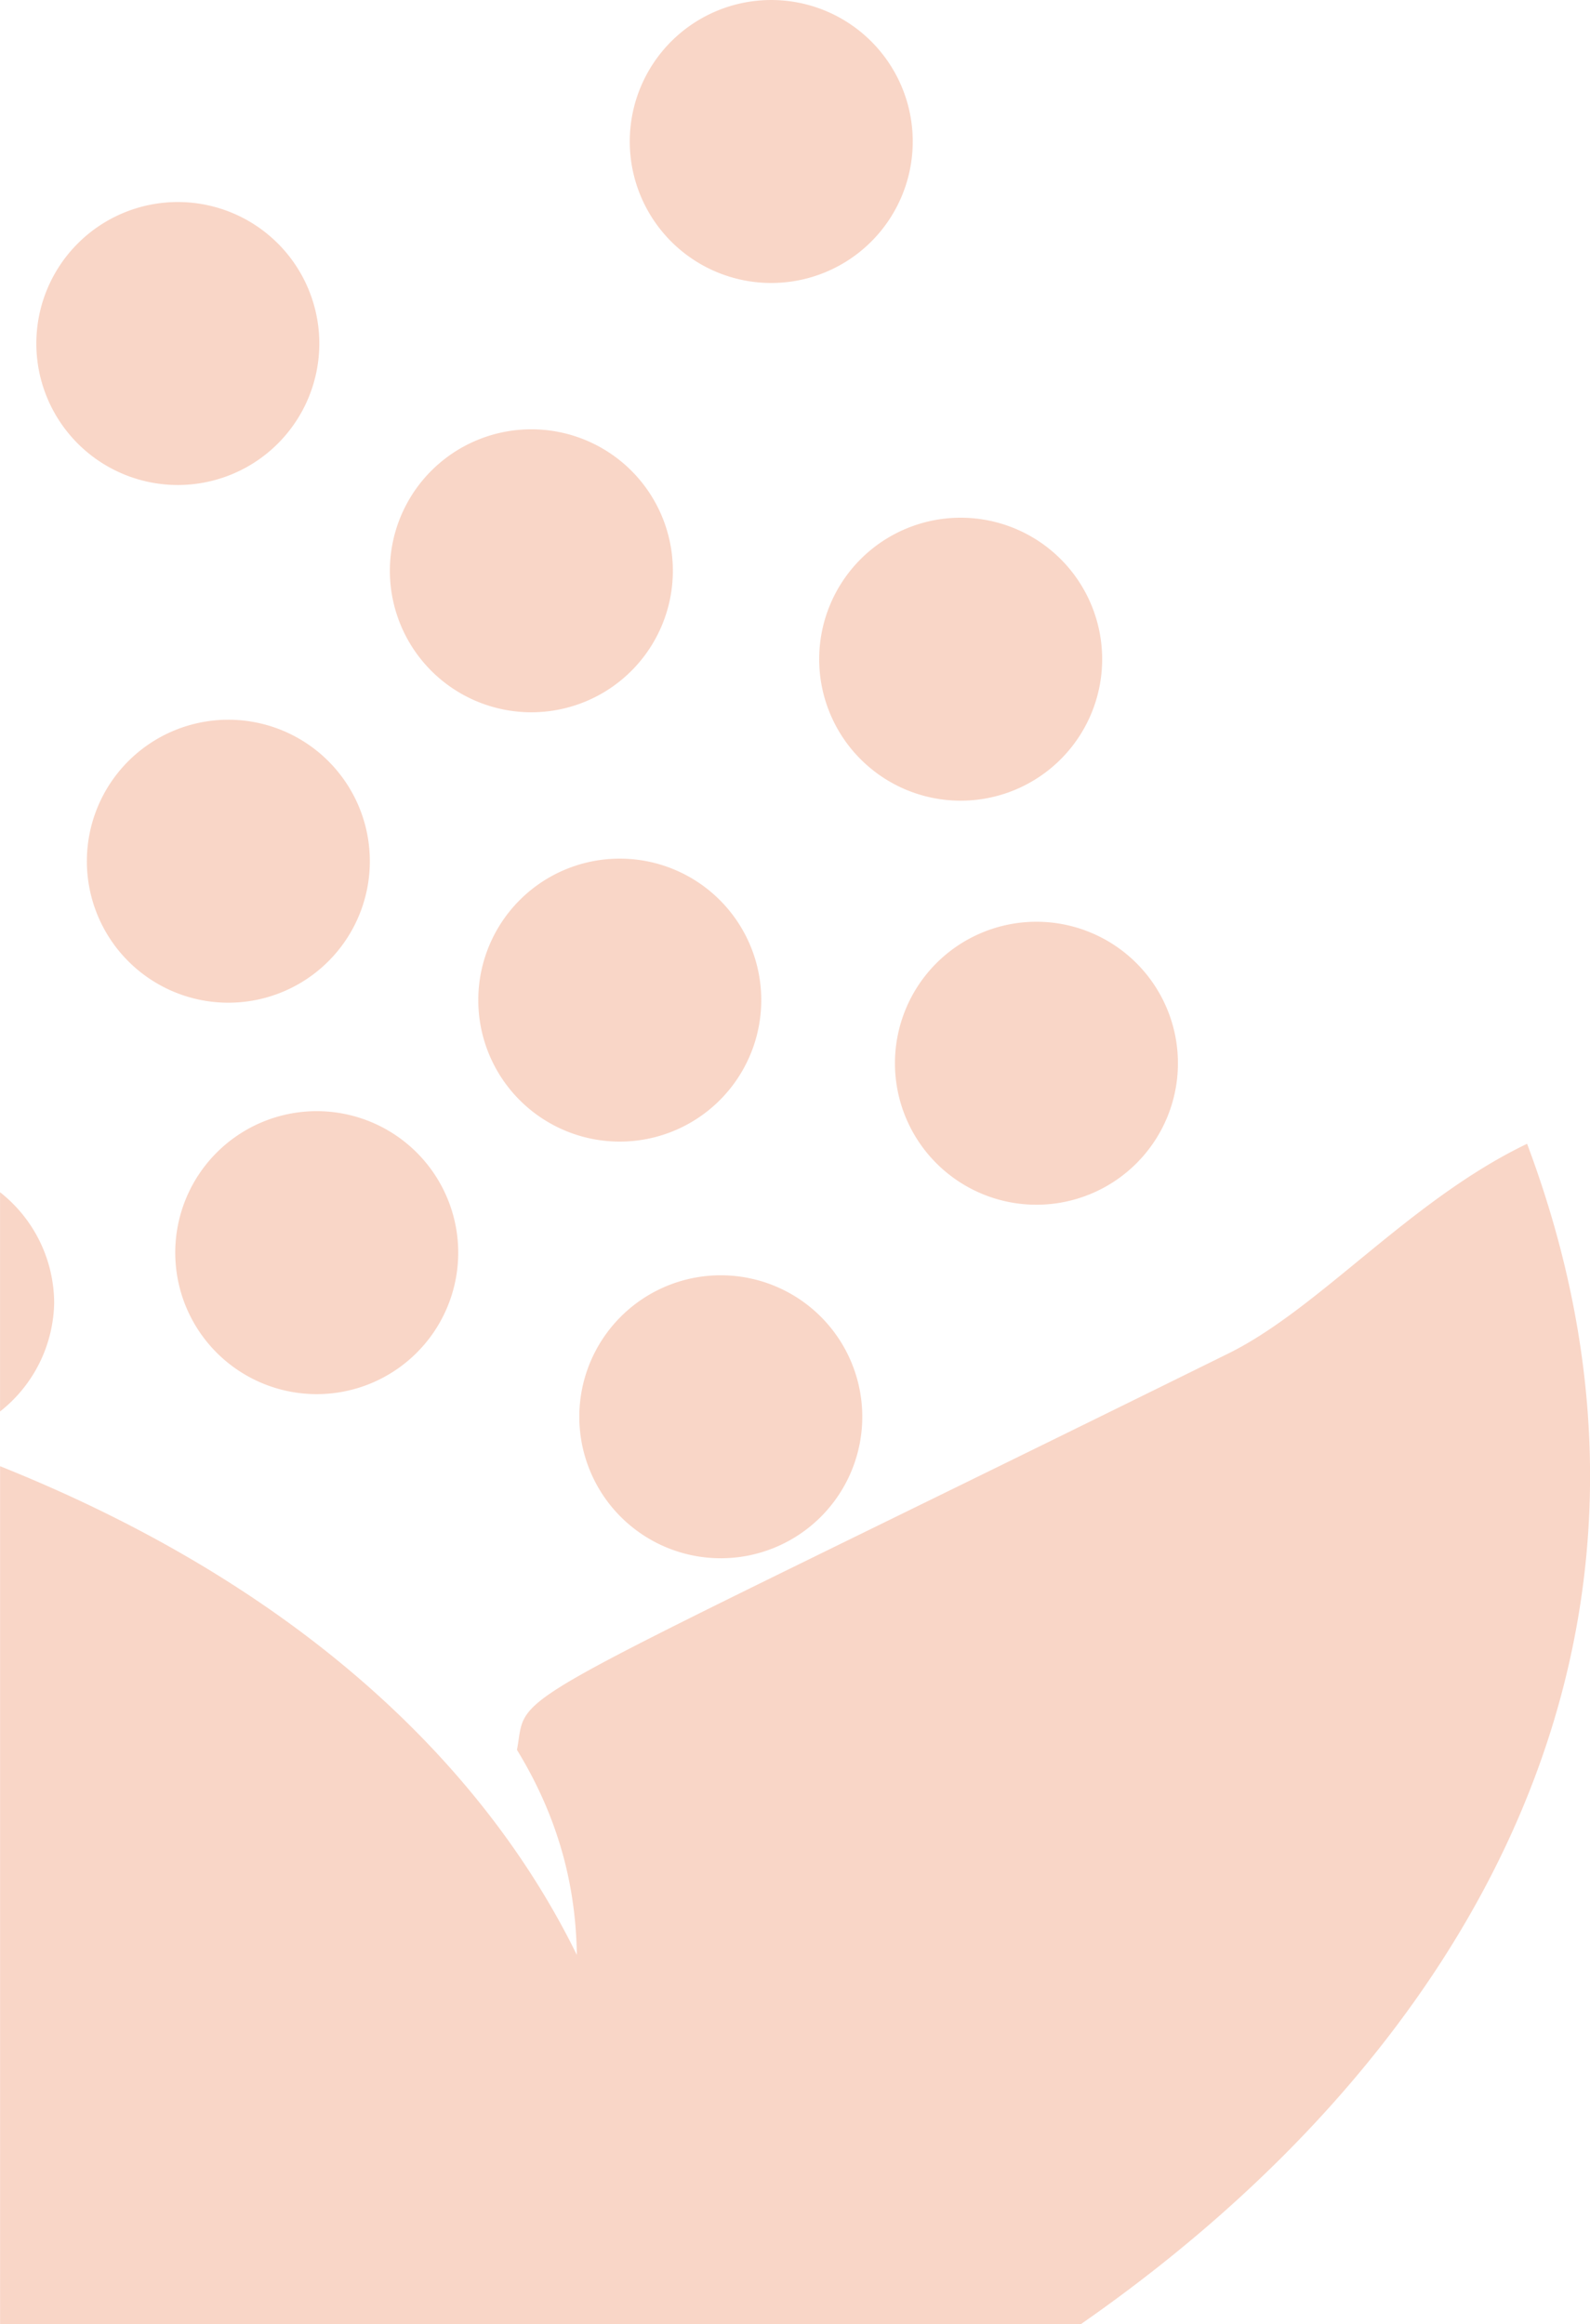 <?xml version="1.0" encoding="UTF-8" standalone="no"?>
<!-- Created with Inkscape (http://www.inkscape.org/) -->

<svg
   width="254.844"
   height="372.514"
   viewBox="0 0 67.428 98.561"
   version="1.1"
   id="svg1"
   xml:space="preserve"
   inkscape:version="1.4 (e7c3feb1, 2024-10-09)"
   sodipodi:docname="waldorf-logo.svg"
   inkscape:export-filename="waldorf-logo-small.svg"
   inkscape:export-xdpi="96"
   inkscape:export-ydpi="96"
   xmlns:inkscape="http://www.inkscape.org/namespaces/inkscape"
   xmlns:sodipodi="http://sodipodi.sourceforge.net/DTD/sodipodi-0.dtd"
   xmlns="http://www.w3.org/2000/svg"
   xmlns:svg="http://www.w3.org/2000/svg"><sodipodi:namedview
     id="namedview1"
     pagecolor="#ffffff"
     bordercolor="#000000"
     borderopacity="0.25"
     inkscape:showpageshadow="2"
     inkscape:pageopacity="0.0"
     inkscape:pagecheckerboard="0"
     inkscape:deskcolor="#d1d1d1"
     inkscape:document-units="mm"
     inkscape:zoom="1.4823793"
     inkscape:cx="83.312008"
     inkscape:cy="239.47986"
     inkscape:window-width="1920"
     inkscape:window-height="1027"
     inkscape:window-x="0"
     inkscape:window-y="25"
     inkscape:window-maximized="1"
     inkscape:current-layer="g72"><inkscape:page
       x="0"
       y="0"
       width="67.428"
       height="98.561"
       id="page2"
       margin="0"
       bleed="0" /></sodipodi:namedview><defs
     id="defs1" /><g
     inkscape:label="Слой 1"
     inkscape:groupmode="layer"
     id="layer1"
     transform="translate(-110.907,-121.713)"><path
       id="path27"
       style="fill:#e75111;fill-opacity:0.235;stroke-width:0.61"
       d="m 143.614,121.713 a 6,6 0 0 0 -6,6 6,6 0 0 0 6,6 6,6 0 0 0 6,-6 6,6 0 0 0 -6,-6 z m -25.166,8.567 a 6,6 0 0 0 -6,6 6,6 0 0 0 6,6 6,6 0 0 0 6,-6 6,6 0 0 0 -6,-6 z m 14.993,9.638 a 6,6 0 0 0 -6,6 6,6 0 0 0 6,6 6,6 0 0 0 6,-6 6,6 0 0 0 -6,-6 z m 18.206,3.749 a 6,6 0 0 0 -6,6 6,6 0 0 0 6,6 6,6 0 0 0 6,-6 6,6 0 0 0 -6,-6 z m -31.056,8.567 a 6,6 0 0 0 -6,6 6,6 0 0 0 6,6 6,6 0 0 0 6,-6 6,6 0 0 0 -6,-6 z m 16.599,5.89 a 6,6 0 0 0 -6,6 6,6 0 0 0 6,6 6,6 0 0 0 6,-6 6,6 0 0 0 -6,-6 z m 17.67,2.677 a 6,6 0 0 0 -6,6 6,6 0 0 0 6,6 6,6 0 0 0 6,-6 6,6 0 0 0 -6,-6 z m -30.521,8.032 a 6,6 0 0 0 -6,6 6,6 0 0 0 6,6 6,6 0 0 0 6,-6 6,6 0 0 0 -6,-6 z m 51.327,1.384 c -4.969,2.384 -8.788,6.978 -12.663,8.89 -31.712,15.652 -29.655,14.073 -30.173,16.811 1.795,2.935 2.5,5.832 2.539,8.696 -3.813,-7.784 -11.464,-15.524 -24.459,-20.725 v 36.384 h 45.832 c 16.547,-11.507 26.724,-29.287 18.925,-50.056 z m -64.757,2.054 v 9.298 a 6,6 0 0 0 2.295,-4.595 6,6 0 0 0 -2.295,-4.703 z m 30.565,3.522 a 6,6 0 0 0 -6,6 6,6 0 0 0 6,6 6,6 0 0 0 6,-6 6,6 0 0 0 -6,-6 z" /></g></svg>
